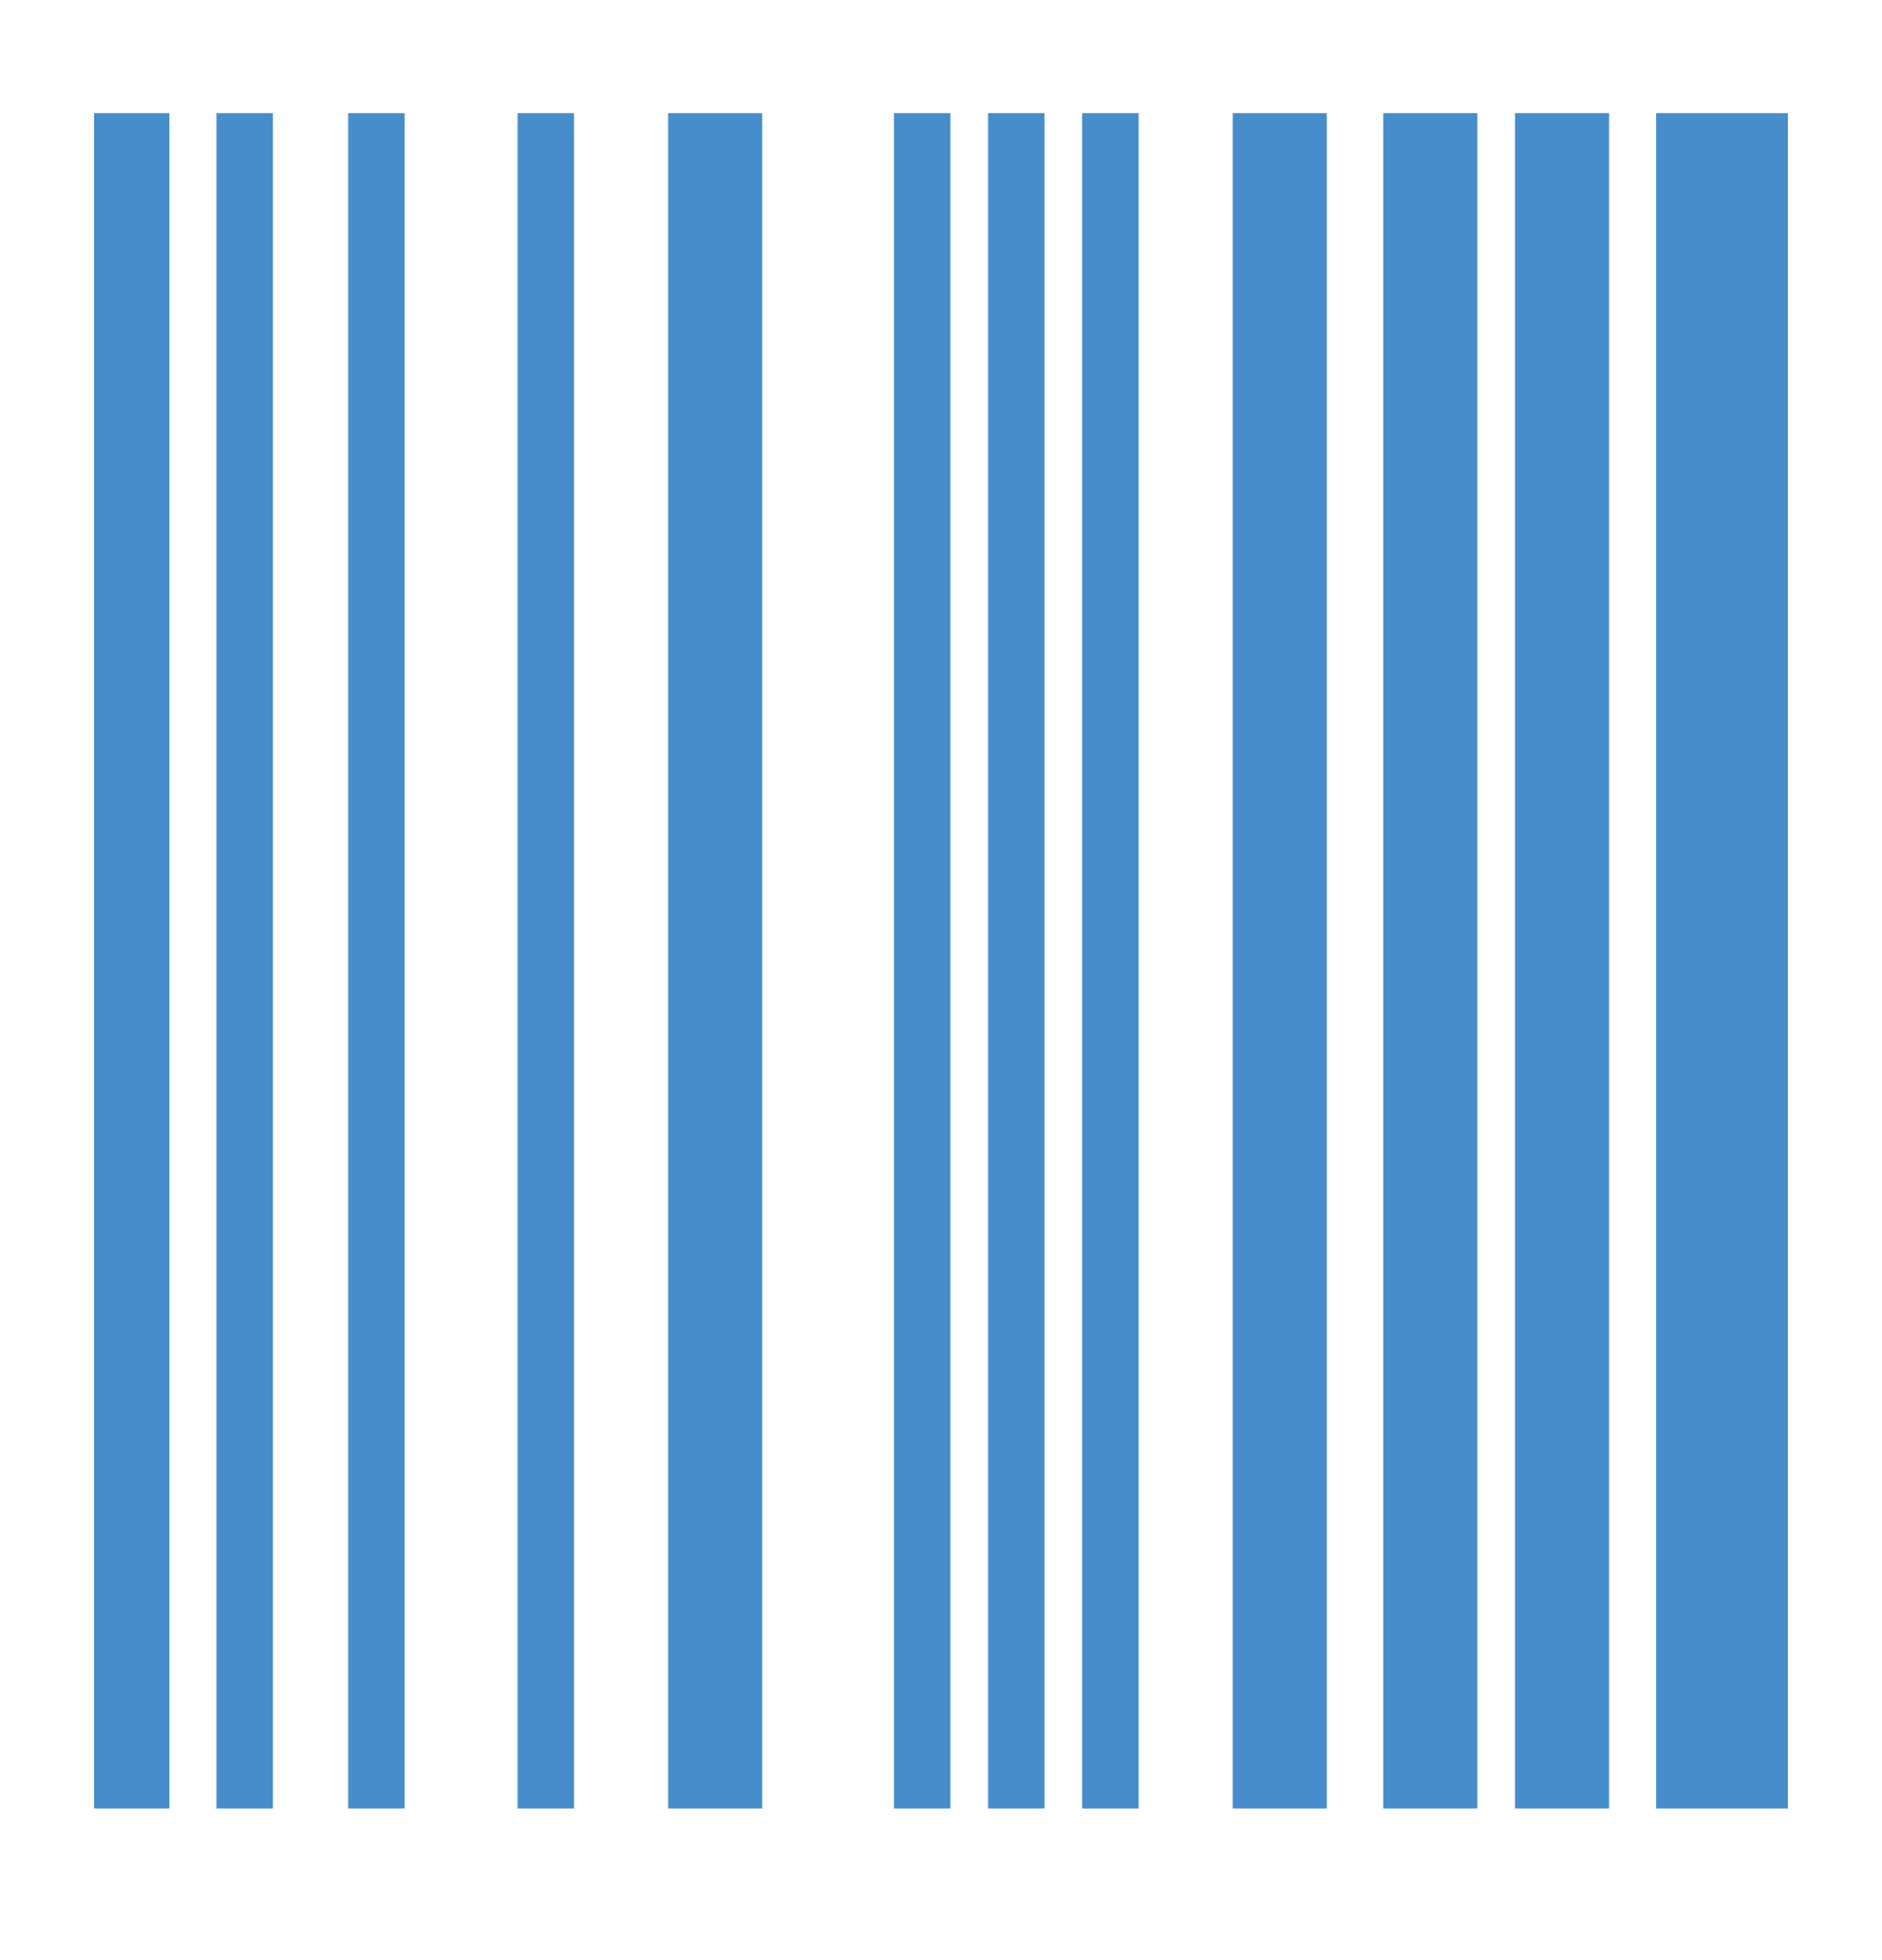 <svg width="24" height="25" viewBox="0 0 24 25" fill="none" xmlns="http://www.w3.org/2000/svg">
<path d="M1.2 1.443H2.16V23.066H1.2V1.443ZM2.76 23.066H3.48V1.443H2.76V23.066ZM4.44 23.066H5.16V1.443H4.44V23.066ZM6.6 23.066H7.32V1.443H6.6V23.066ZM8.52 23.066H9.72V1.443H8.52V23.066ZM11.4 23.066H12.12V1.443H11.4V23.066ZM12.6 23.066H13.32V1.443H12.6V23.066ZM13.8 23.066H14.52V1.443H13.8V23.066ZM15.72 23.066H16.92V1.443H15.72V23.066ZM17.64 23.066H18.84V1.443H17.64V23.066ZM19.32 23.066H20.52V1.443H19.32V23.066ZM21.12 1.443V23.066H22.8V1.443H21.12Z" fill="#478DCB"/>
</svg>
